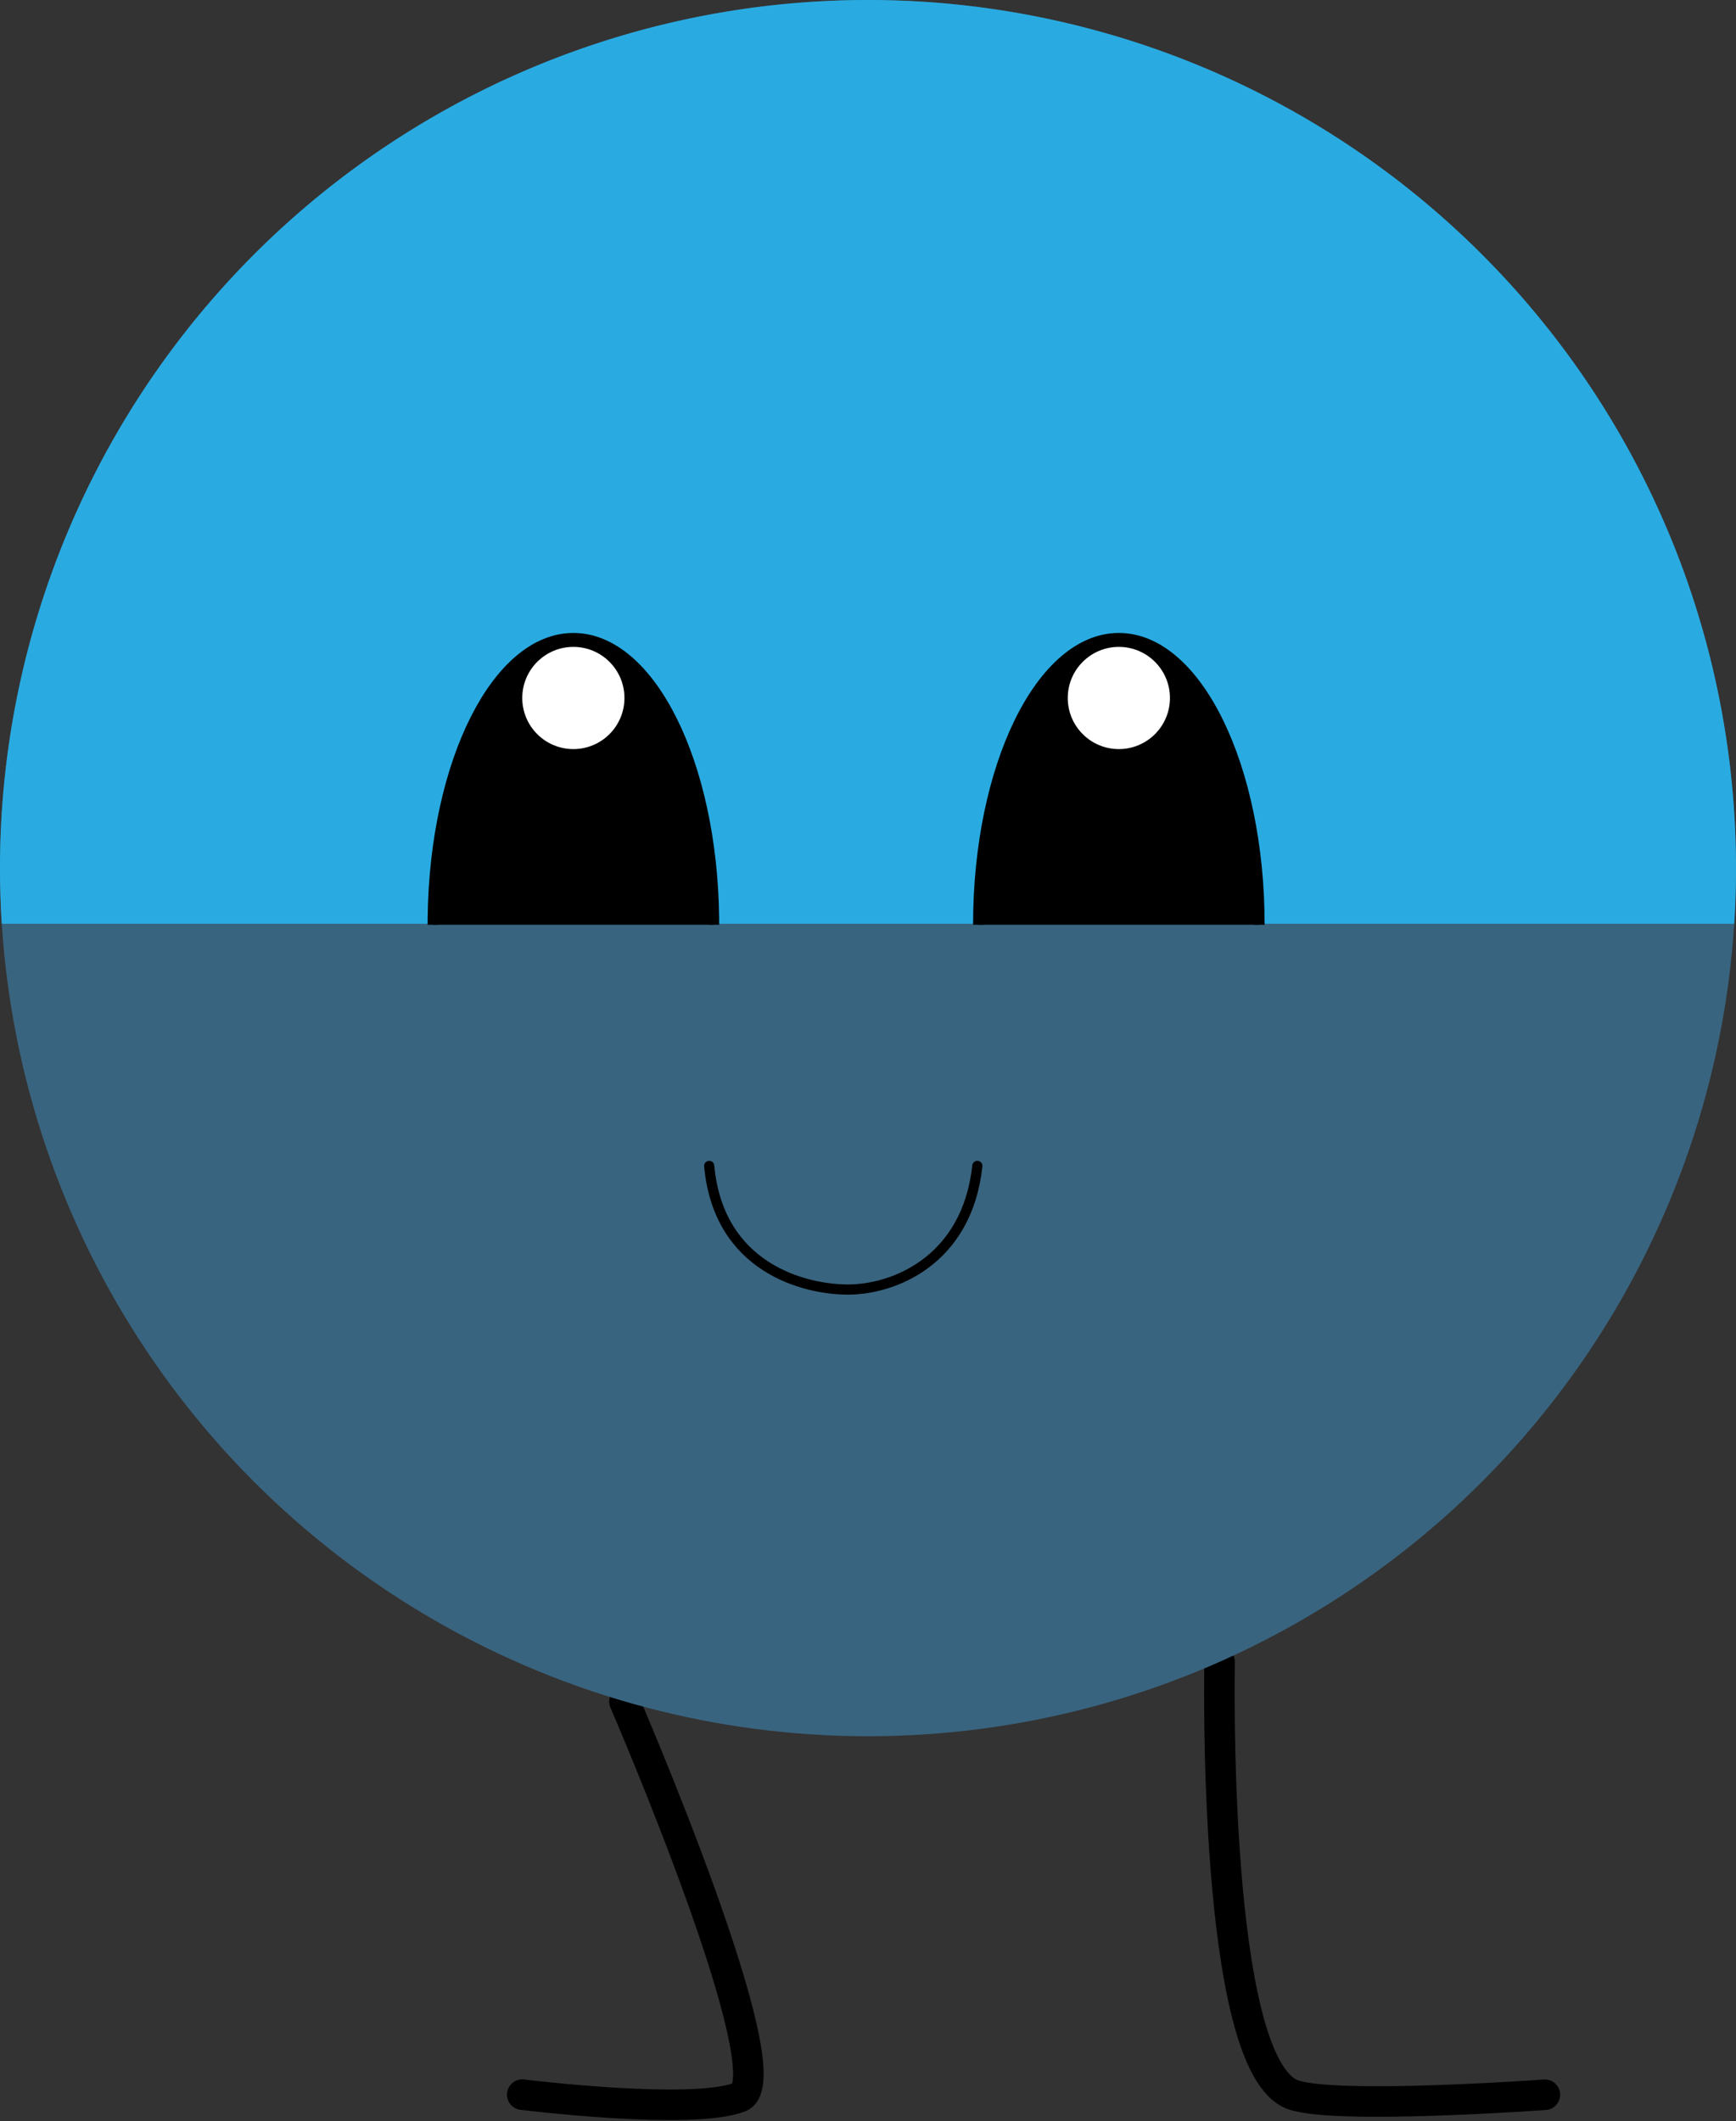<svg id="Component_4_6" data-name="Component 4 – 6" xmlns="http://www.w3.org/2000/svg" width="170.495" height="208.275" viewBox="0 0 170.495 208.275">
  <rect x="0" y="0" width="170.495" height="208.275" fill="#333333" stroke="none"/>
  <g id="legs" transform="translate(-1361.803 -895.402)">
    <path id="Path_29" data-name="Path 29" d="M1423.131,1062.489s16,37.021,11.308,38.846-21.344-.245-21.344-.245" fill="none" stroke="#000" stroke-linecap="round" stroke-miterlimit="10" stroke-width="3"/>
    <path id="Path_30" data-name="Path 30" d="M1481.581,1058.6s-.8,39.65,7.213,42.5c4.205,1.494,24.733,0,24.733,0" fill="none" stroke="#000" stroke-linecap="round" stroke-miterlimit="10" stroke-width="3"/>
  </g>
  <circle id="bottom" cx="85.247" cy="85.247" r="85.247" fill="#39647f"/>
  <path id="top_half" data-name="top half" d="M1361.975,986.113q-.171-2.71-.172-5.464a85.247,85.247,0,0,1,170.494,0q0,2.754-.172,5.464" transform="translate(-1361.803 -895.402)" fill="#29abe2"/>
  <g id="eyes" transform="translate(-1361.803 -895.402)">
    <path id="Path_31" data-name="Path 31" d="M1404.3,986.211q0-.391.005-.782c.2-15.188,6.309-27.373,13.812-27.373,7.535,0,13.661,12.29,13.814,27.569q0,.293,0,.586" stroke="#000" stroke-miterlimit="10" stroke-width="1"/>
    <path id="Path_32" data-name="Path 32" d="M1457.87,986.211c0-15.55,6.186-28.155,13.817-28.155s13.817,12.6,13.817,28.155" stroke="#000" stroke-miterlimit="10" stroke-width="1"/>
    <circle id="Ellipse_5" data-name="Ellipse 5" cx="5.018" cy="5.018" r="5.018" transform="translate(1413.095 958.925)" fill="#fff"/>
    <circle id="Ellipse_6" data-name="Ellipse 6" cx="5.018" cy="5.018" r="5.018" transform="translate(1466.669 958.925)" fill="#fff"/>
  </g>
  <path id="mouth" d="M1457.79,1009.891c-1.015,9.362-8.272,12.141-12.7,12.141-4.287,0-12.714-2.11-13.636-12.141" transform="translate(-1361.803 -895.402)" fill="none" stroke="#000" stroke-linecap="round" stroke-miterlimit="10" stroke-width="1"/>
</svg>
